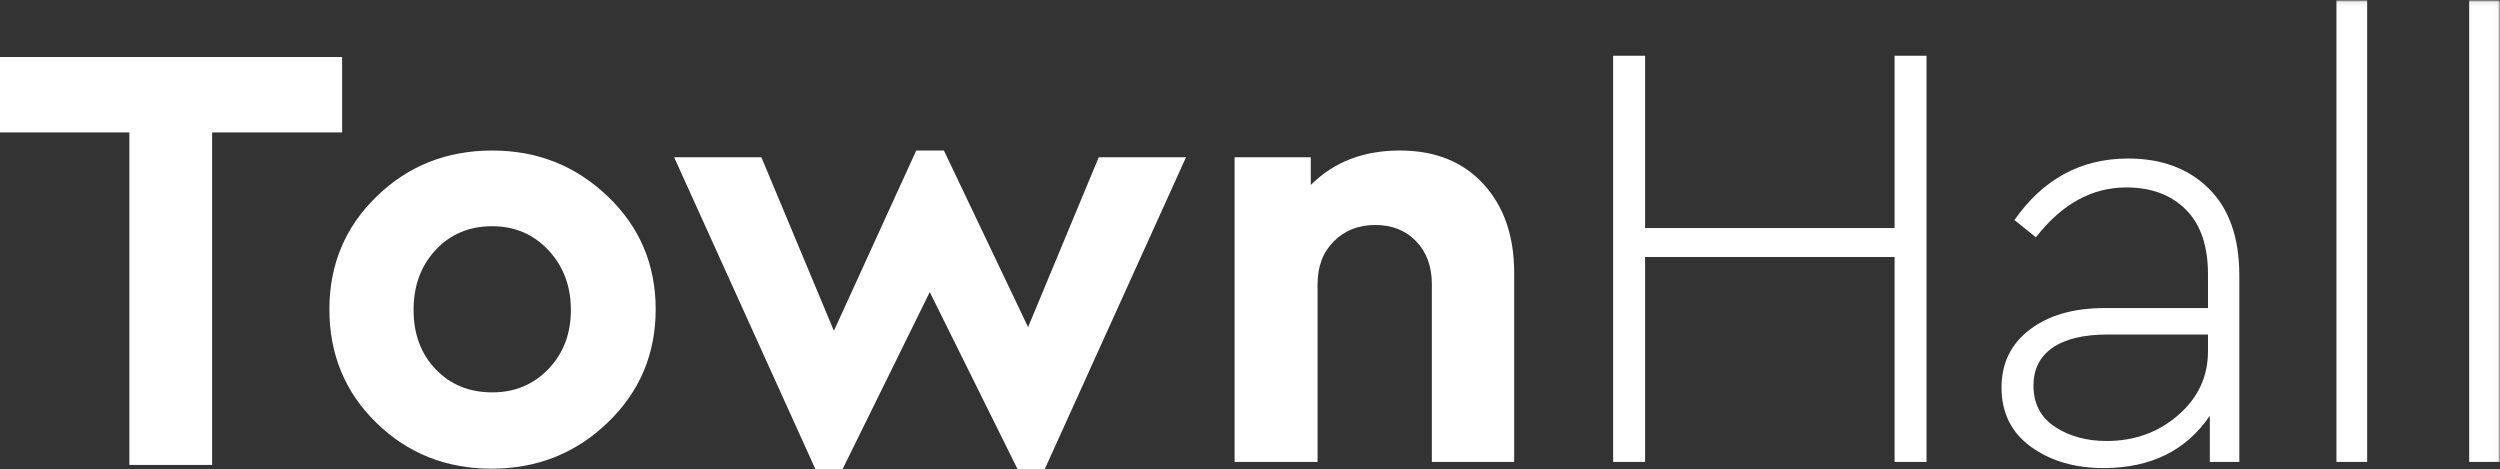 <?xml version="1.0" encoding="UTF-8"?>
<svg width="570px" height="107px" viewBox="0 0 570 107" version="1.1" xmlns="http://www.w3.org/2000/svg" xmlns:xlink="http://www.w3.org/1999/xlink">
    <rect x="0" y="0" width="570" height="107" fill="#333333" stroke="none"/>
    <!-- Generator: Sketch 49.3 (51167) - http://www.bohemiancoding.com/sketch -->
    <title>Page 1</title>
    <desc>Created with Sketch.</desc>
    <defs>
        <polygon id="path-1" points="0 107 569.975 107 569.975 0.083 0 0.083"></polygon>
    </defs>
    <g id="v2" stroke="none" stroke-width="1" fill="none" fill-rule="evenodd">
        <g id="menlo-landing-v3" transform="translate(-430, -7174)">
            <g id="Group-29" transform="translate(-1449, 0)">
                <g id="townhall" transform="translate(1449, 6240)">
                    <g id="Group-25" transform="translate(173, 836)">
                        <g id="Page-1" transform="translate(257, 98)">
                            <polygon id="Fill-1" fill="#FFFFFF" points="0 13 0 30.193 29.496 30.193 29.496 106 48.362 106 48.362 30.193 78 30.193 78 13"></polygon>
                            <g id="Group-15">
                                <path d="M99.338,56.978 C95.976,60.579 94.294,65.14 94.294,70.66 C94.294,76.177 95.976,80.692 99.338,84.2 C102.702,87.705 106.997,89.461 112.229,89.461 C117.365,89.461 121.636,87.684 125.046,84.129 C128.454,80.574 130.161,76.085 130.161,70.66 C130.161,65.232 128.454,60.696 125.046,57.049 C121.636,53.401 117.365,51.578 112.229,51.578 C106.997,51.578 102.702,53.377 99.338,56.978 M138.566,44.771 C145.853,51.741 149.495,60.323 149.495,70.518 C149.495,80.713 145.853,89.319 138.566,96.336 C131.282,103.35 122.455,106.858 112.087,106.858 C101.719,106.858 92.966,103.375 85.818,96.407 C78.673,89.436 75.102,80.809 75.102,70.518 C75.102,60.323 78.698,51.741 85.889,44.771 C93.08,37.803 101.858,34.319 112.229,34.319 C122.504,34.319 131.282,37.803 138.566,44.771" id="Fill-2" fill="#FFFFFF"></path>
                                <polygon id="Fill-4" fill="#FFFFFF" points="270.407 35.861 238.185 106.999 232.02 106.999 211.987 66.589 192.092 106.999 185.927 106.999 153.705 35.861 173.6 35.861 190.13 75.429 208.903 34.318 215.21 34.318 234.402 74.587 250.513 35.861"></polygon>
                                <path d="M338.227,41.965 C342.901,47.062 345.233,53.82 345.233,62.241 L345.233,105.315 L326.46,105.315 L326.46,64.765 C326.46,60.741 325.268,57.492 322.886,55.014 C320.505,52.533 317.399,51.296 313.572,51.296 C309.742,51.296 306.587,52.533 304.116,55.014 C301.639,57.492 300.404,60.741 300.404,64.765 L300.404,105.315 L281.489,105.315 L281.489,35.861 L298.86,35.861 L298.86,42.175 C304.092,36.938 310.861,34.318 319.174,34.318 C327.209,34.318 333.556,36.867 338.227,41.965" id="Fill-6" fill="#FFFFFF"></path>
                                <polygon id="Fill-8" fill="#FFFFFF" points="439.247 105.316 431.963 105.316 431.963 58.592 375.08 58.592 375.08 105.316 367.796 105.316 367.796 12.71 375.08 12.71 375.08 51.997 431.963 51.997 431.963 12.71 439.247 12.71"></polygon>
                                <path d="M496.626,94.651 C501.158,90.723 503.422,85.86 503.422,80.059 L503.422,76.269 L480.585,76.269 C475.073,76.269 470.874,77.278 467.975,79.287 C465.081,81.299 463.633,84.175 463.633,87.915 C463.633,92.031 465.266,95.166 468.535,97.317 C471.804,99.471 475.73,100.545 480.305,100.545 C486.658,100.545 492.096,98.579 496.626,94.651 M503.629,43.018 C508.254,47.6 510.564,54.194 510.564,62.8 L510.564,105.315 L503.841,105.315 L503.841,94.793 C498.425,102.745 490.346,106.719 479.606,106.719 C473.068,106.719 467.556,105.105 463.073,101.878 C458.59,98.65 456.35,94.136 456.35,88.338 C456.35,82.82 458.497,78.423 462.792,75.149 C467.087,71.875 472.787,70.237 479.883,70.237 L503.422,70.237 L503.422,62.519 C503.422,56.067 501.74,51.155 498.376,47.788 C495.017,44.422 490.485,42.737 484.788,42.737 C476.941,42.737 470.079,46.526 464.194,54.102 L459.289,50.173 C465.827,40.821 474.47,36.143 485.207,36.143 C492.867,36.143 499.007,38.432 503.629,43.018" id="Fill-10" fill="#FFFFFF"></path>
                                <mask id="mask-2" fill="white">
                                    <use xlink:href="#path-1"></use>
                                </mask>
                                <g id="Clip-13"></g>
                                <polygon id="Fill-12" fill="#FFFFFF" mask="url(#mask-2)" points="532.71 105.315 539.713 105.315 539.713 0.08 532.71 0.08"></polygon>
                                <polygon id="Fill-14" fill="#FFFFFF" mask="url(#mask-2)" points="562.972 105.315 569.975 105.315 569.975 0.08 562.972 0.08"></polygon>
                            </g>
                        </g>
                    </g>
                </g>
            </g>
        </g>
    </g>
</svg>